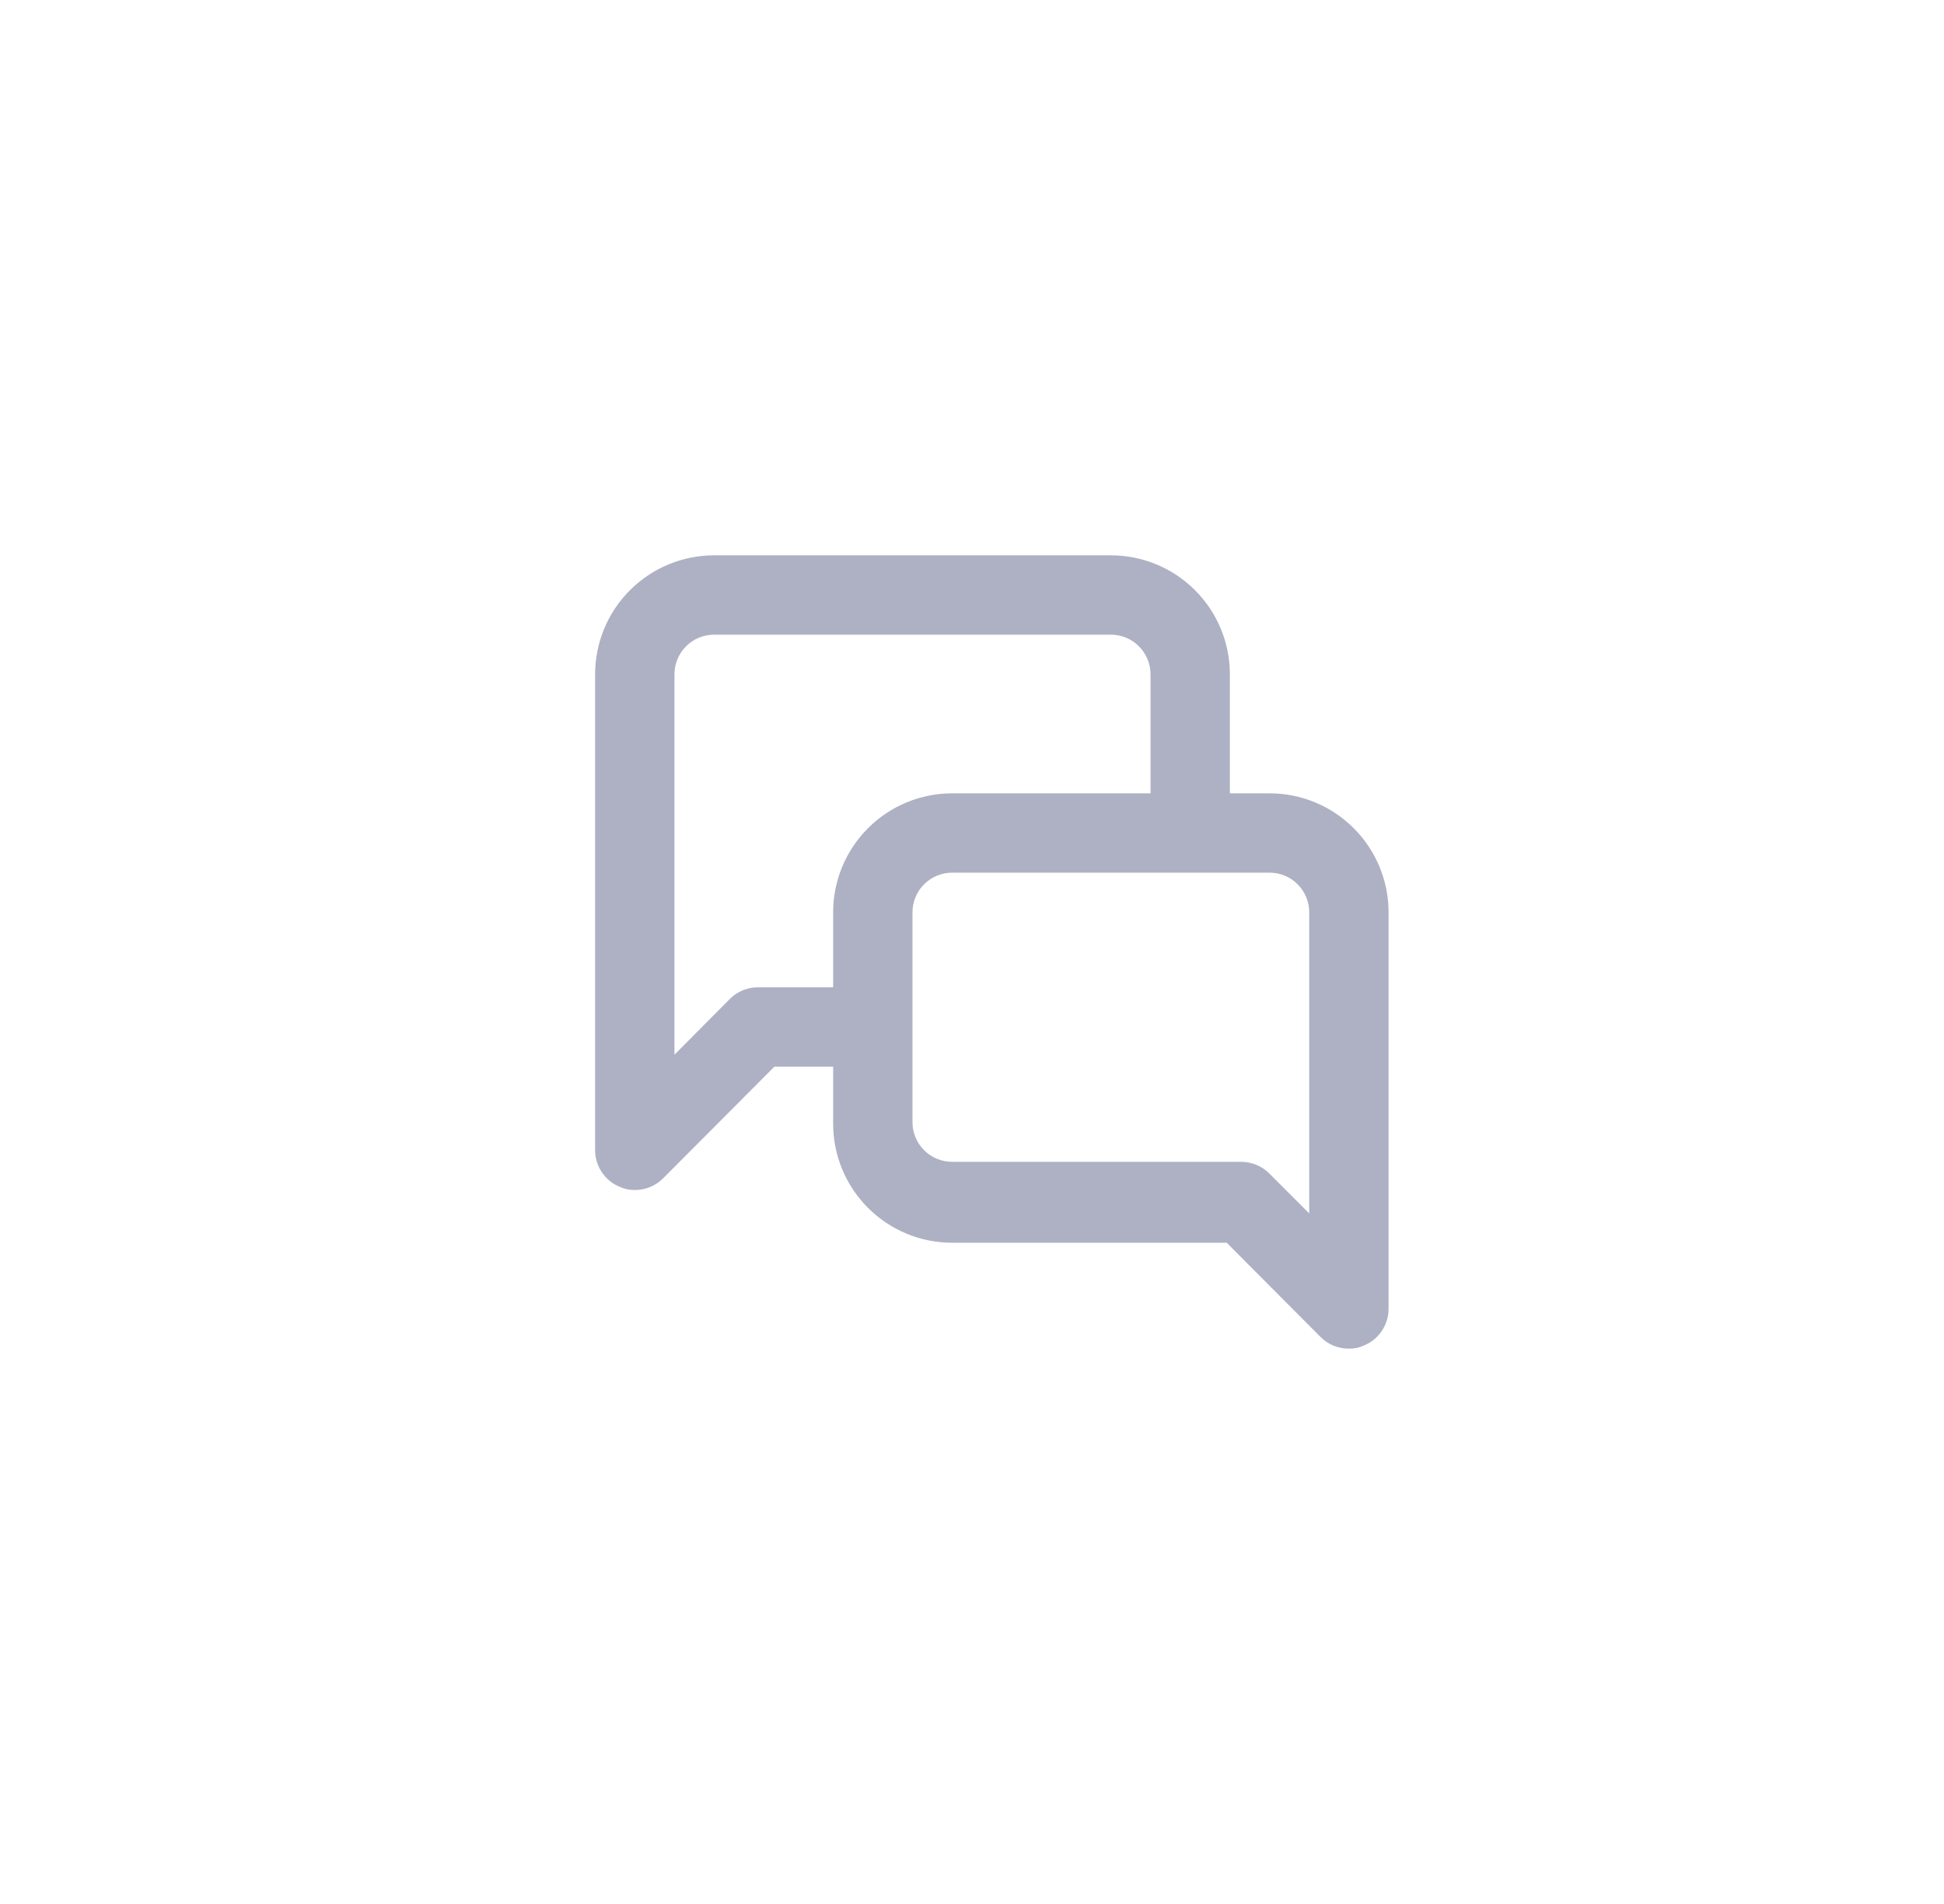 <svg width="49" height="48" viewBox="0 0 49 48" fill="none" xmlns="http://www.w3.org/2000/svg">
<rect x="0.613" width="48" height="48" rx="24"/>
<path d="M32 20H31V17C31 16.204 30.684 15.441 30.121 14.879C29.559 14.316 28.796 14 28 14H18C17.204 14 16.441 14.316 15.879 14.879C15.316 15.441 15 16.204 15 17V29C15.001 29.197 15.06 29.39 15.171 29.554C15.281 29.718 15.437 29.845 15.62 29.92C15.739 29.976 15.869 30.003 16 30C16.132 30.001 16.262 29.976 16.384 29.926C16.506 29.876 16.617 29.803 16.71 29.71L19.52 26.89H21V28.33C21 29.126 21.316 29.889 21.879 30.451C22.441 31.014 23.204 31.33 24 31.33H30.92L33.29 33.71C33.383 33.803 33.494 33.876 33.616 33.926C33.738 33.975 33.868 34.001 34 34C34.131 34.003 34.261 33.976 34.38 33.92C34.563 33.845 34.719 33.718 34.829 33.554C34.94 33.39 34.999 33.197 35 33V23C35 22.204 34.684 21.441 34.121 20.879C33.559 20.316 32.796 20 32 20ZM21 23V24.89H19.11C18.978 24.889 18.848 24.915 18.726 24.964C18.604 25.014 18.493 25.087 18.4 25.18L17 26.59V17C17 16.735 17.105 16.48 17.293 16.293C17.48 16.105 17.735 16 18 16H28C28.265 16 28.52 16.105 28.707 16.293C28.895 16.48 29 16.735 29 17V20H24C23.204 20 22.441 20.316 21.879 20.879C21.316 21.441 21 22.204 21 23ZM33 30.59L32 29.59C31.907 29.495 31.797 29.42 31.675 29.369C31.553 29.317 31.422 29.291 31.29 29.29H24C23.735 29.29 23.48 29.185 23.293 28.997C23.105 28.81 23 28.555 23 28.29V23C23 22.735 23.105 22.48 23.293 22.293C23.48 22.105 23.735 22 24 22H32C32.265 22 32.52 22.105 32.707 22.293C32.895 22.48 33 22.735 33 23V30.59Z" fill="#AEB1C4"/>
</svg>
